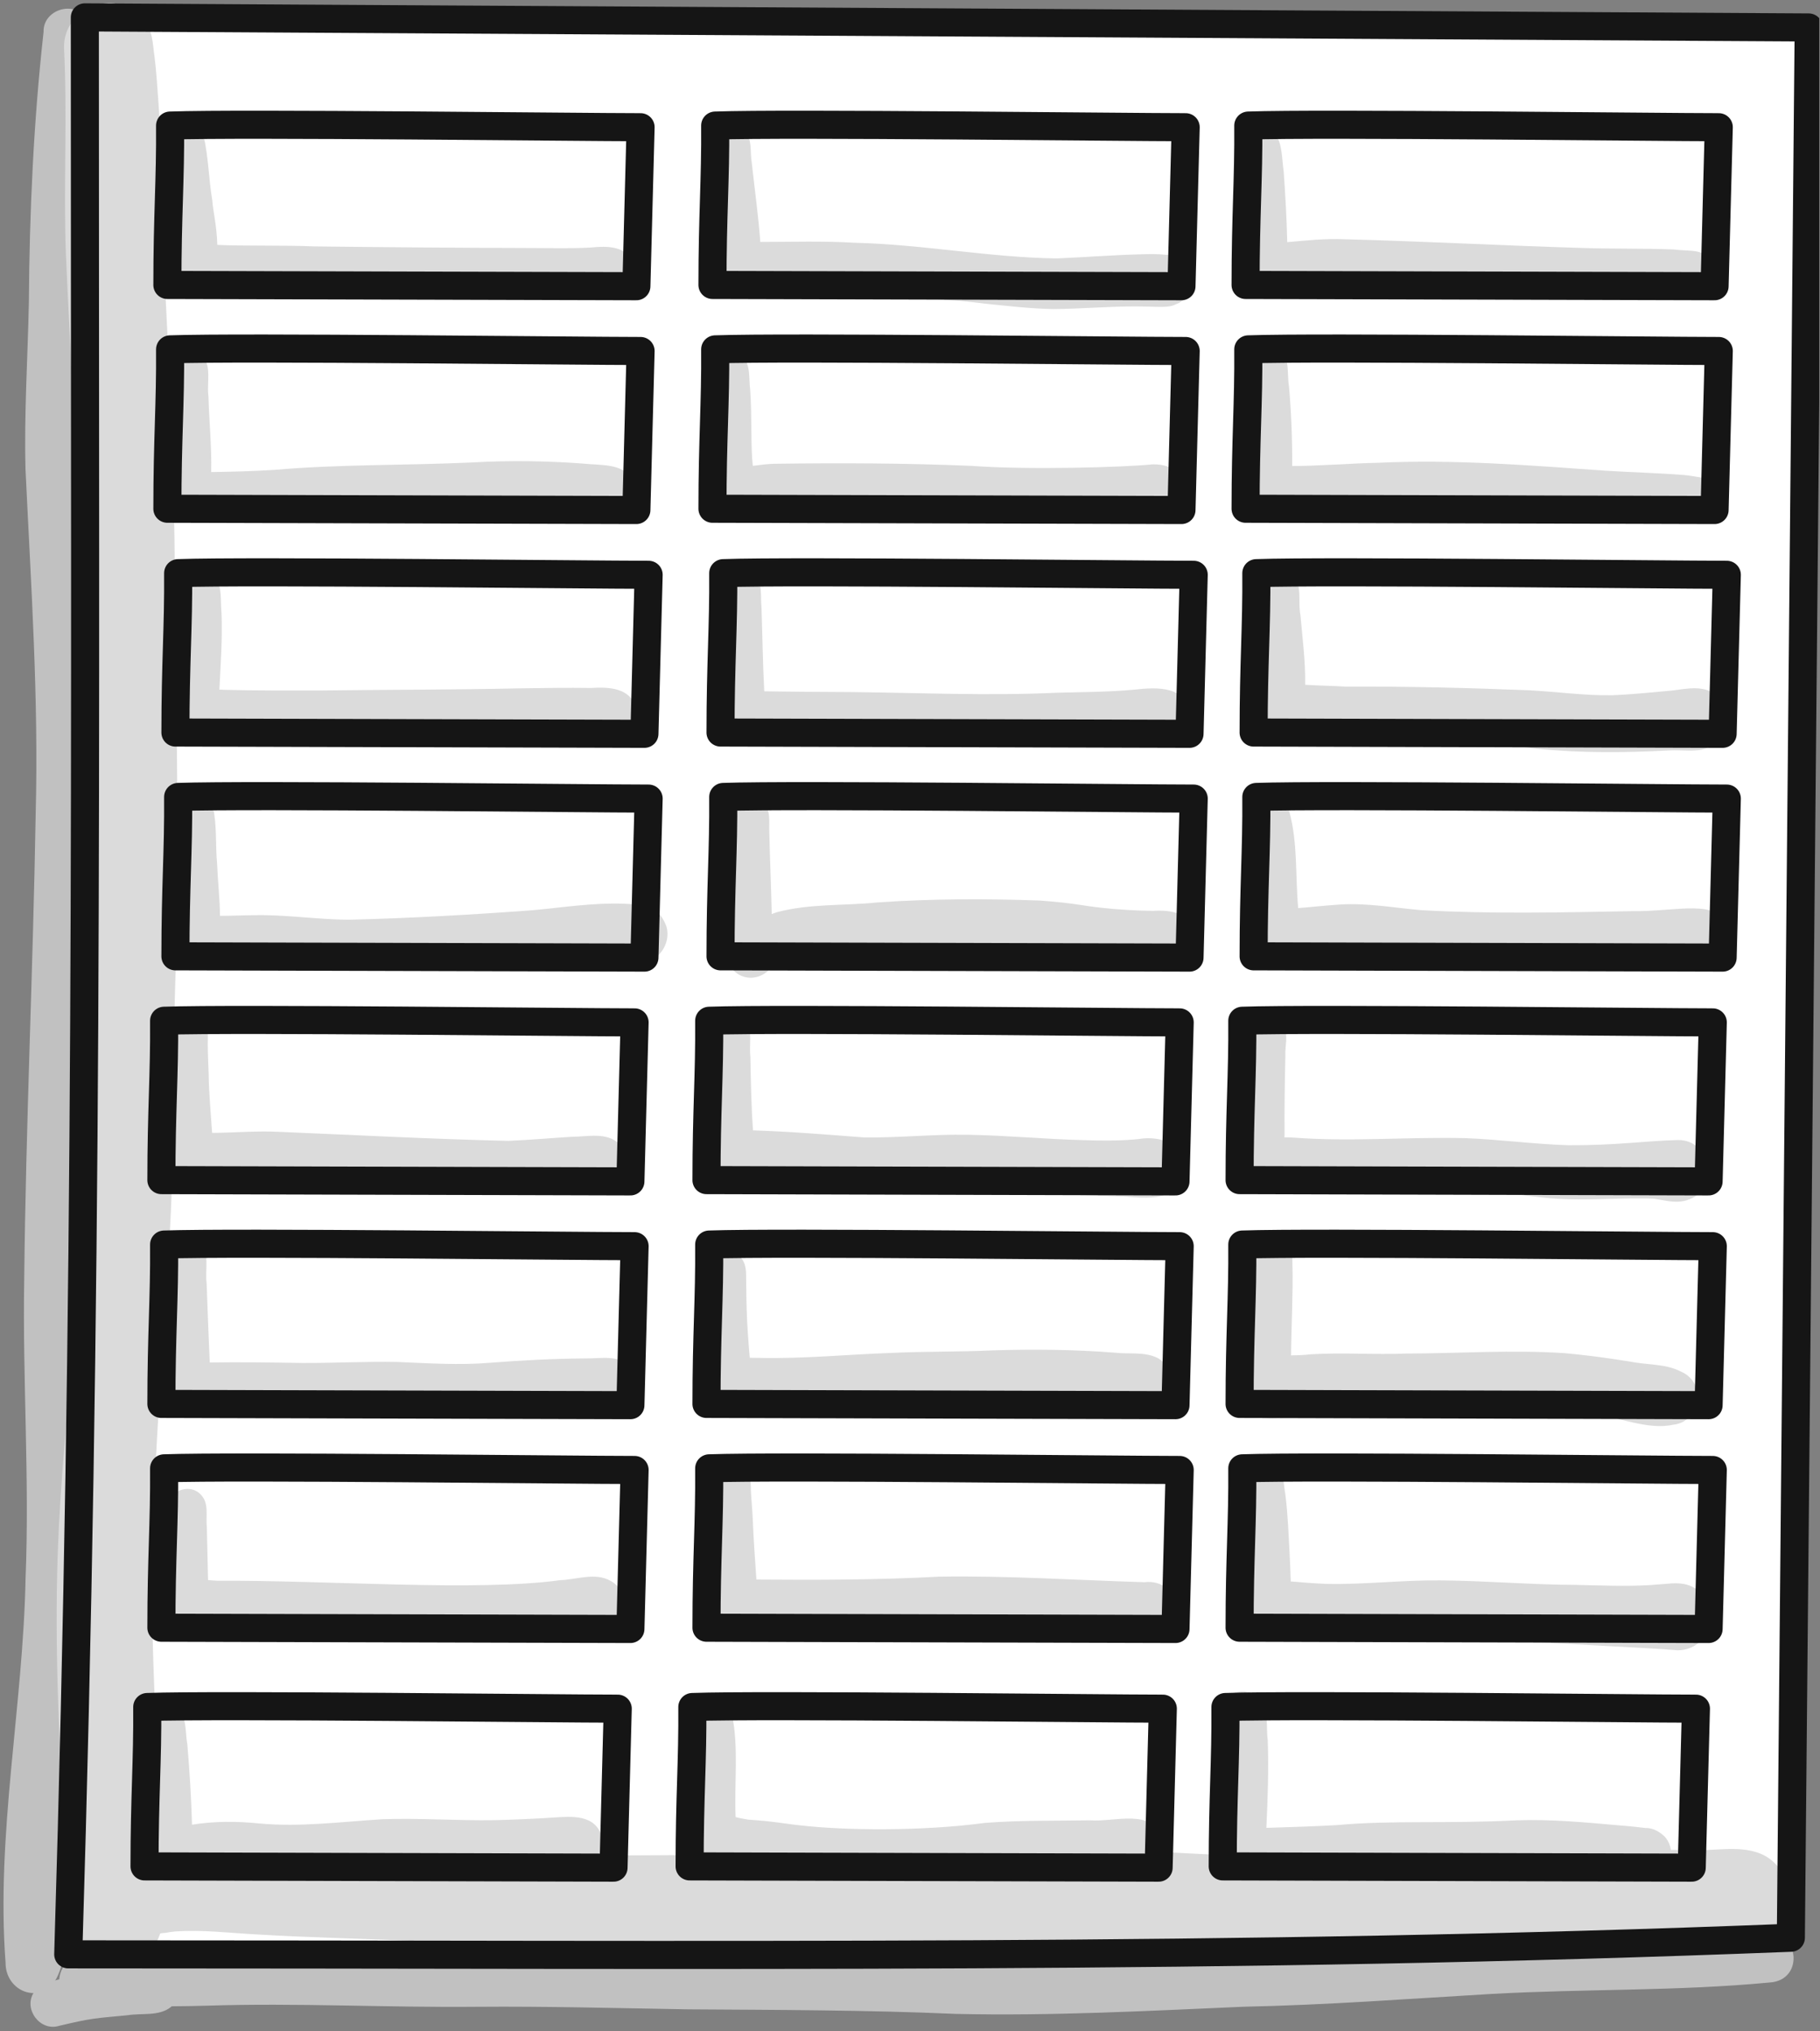<svg width="389" height="434" viewBox="0 0 389 434" fill="none" xmlns="http://www.w3.org/2000/svg">
<rect x="0" y="0" width="389" height="434" fill="#808080" stroke="none"/>
<g clip-path="url(#clip0_556_789)">
<path d="M18.133 3.712C18.133 169.097 18.958 273.709 14.585 417.589C158.669 417.589 263.089 418.736 382.769 414.044L386.585 5.866L18.133 3.712Z" fill="white"/>
<path d="M19.159 9.396C19.399 7.262 19.612 4.871 17.895 3.27C14.931 0.221 9.169 2.429 9.313 6.825C7.177 26.004 6.301 45.29 6.172 64.581C5.928 76.469 5.142 88.355 5.451 100.248C6.621 125.048 8.28 149.096 7.623 174.024C7.069 207.219 5.518 240.389 5.172 273.588C4.818 294.792 6.321 315.989 5.467 337.185C4.936 364.613 -0.869 391.902 1.189 419.366C1.144 425.534 8.64 428.564 12.061 422.748C13.834 419.217 14.151 415.221 14.697 411.366C15.582 404.108 15.84 396.792 16.156 389.493C16.296 385.955 16.42 382.415 16.512 378.875C16.459 377.291 16.909 375.525 16.132 374.064C15.667 372.714 14.676 371.805 13.495 371.319C14.637 358.52 15.801 345.599 15.993 334.458C16.672 314.493 15.282 294.528 15.606 274.554C15.93 242.703 17.307 210.881 17.986 179.039C18.598 154.443 17.656 129.869 16.03 105.332C15.363 90.434 16.458 75.542 16.683 60.647C16.855 43.541 17.514 26.429 19.159 9.396Z" fill="#C1C1C1"/>
<path d="M376.374 413.321C356.374 414.993 336.279 414.522 316.254 415.707C299.236 416.817 282.228 417.95 265.174 418.341C247.287 419.165 229.395 420.003 211.483 419.964C173.184 418.964 134.86 418.454 96.546 418.35C75.783 418.178 55.03 417.624 34.266 418.257C30.481 418.272 26.692 418.244 22.912 418.026C20.371 417.989 17.593 417.335 15.27 418.631C13.722 419.498 12.78 421.191 12.669 422.924C12.307 423.018 11.946 423.113 11.584 423.204C9.862 423.561 8.062 424.172 7.177 425.816C4.992 429.338 8.596 434.109 12.603 432.873C19.773 431.169 20.185 431.285 27.36 430.589C30.306 430.115 33.895 430.838 36.396 428.943C36.502 428.867 36.6 428.774 36.7 428.687C39.219 428.67 41.737 428.633 44.256 428.559C63.517 427.938 82.771 428.984 102.033 428.795C117.036 428.673 132.031 429.092 147.03 429.341C166.108 429.47 185.196 429.479 204.258 430.313C224.787 430.779 245.31 429.677 265.813 428.784C283.527 428.421 301.183 427.082 318.862 426.045C338.629 424.946 358.474 425.483 378.196 423.609C386.043 423.17 384.538 411.413 376.375 413.319L376.374 413.321Z" fill="#C1C1C1"/>
<path d="M37.339 134.832C37.617 108.434 36.385 82.076 34.986 55.724C34.437 44.307 34.68 32.865 33.835 21.464C33.597 18.332 33.415 15.192 33.024 12.075C32.608 9.42 32.713 6.431 30.711 4.395C25.506 -2.82 13.578 1.197 13.681 10.175C14.424 24.723 13.569 39.315 14.065 53.877C14.967 75.102 16.464 96.306 16.495 117.561C16.855 140.822 18.189 164.06 17.658 187.331C17.265 204.833 18.72 222.296 18.628 239.79C18.55 270.678 13.416 301.253 12.333 332.1C11.656 352.104 12.633 372.098 13.774 392.066C13.945 396.518 14.157 400.97 14.187 405.425C14.266 408.18 13.549 411.132 14.971 413.642C16.653 418.532 22.435 420.996 27.303 419.694C36.078 417.114 35.263 408.269 34.969 400.892C34.719 393.18 34.293 385.476 33.778 377.778C32.964 362.445 32.317 347.088 32.464 331.73C33.171 310.01 34.722 288.324 36.081 266.639C37.477 246.342 36.787 226.005 37.608 205.692C38.2 182.07 37.884 158.45 37.339 134.832Z" fill="#DBDBDB"/>
<path d="M377.292 396.561C372.335 393.872 366.039 395.753 360.594 395.27C345.852 395.258 331.109 395.349 316.37 395.703C300.896 396.032 285.426 396.95 269.946 396.603C252.617 396.308 235.338 394.631 218.007 394.394C198.251 394.572 178.523 395.868 158.772 396.276C135.384 396.548 111.99 396.341 88.607 397.044C77.537 397.145 66.467 397.221 55.398 397.512C46.742 397.457 38.022 397.842 29.672 400.305C21.263 402.843 24.572 415.379 33.248 413.277C33.747 413.202 34.247 413.127 34.746 413.052C35.271 413.021 35.793 412.956 36.311 412.833C36.659 412.791 37.005 412.743 37.355 412.709C43.281 412.277 49.191 413.049 55.106 413.345C65.444 413.973 75.801 414.188 86.15 414.621C112.53 415.503 138.929 414.78 165.317 415.172C185.559 415.172 205.811 414.573 226.047 415.319C247.482 416.336 268.911 418.203 290.387 417.387C310.154 416.684 329.927 416.15 349.707 416.117C354.771 416.091 359.835 416.105 364.899 416.085C369.87 415.863 375.632 416.901 379.398 412.905C384.17 408.323 383.054 399.83 377.292 396.561Z" fill="#DBDBDB"/>
<path d="M248.487 392.88C246.382 386.267 238.221 389.363 233.079 388.955C225.571 389.076 218.047 388.923 210.555 389.501C196.96 391.316 180.549 391.127 171.013 390.026C167.385 389.654 165.777 389.193 159.925 388.809C158.665 388.598 157.824 388.422 157.228 388.275C156.913 380.924 157.932 373.341 156.421 366.164C154.428 360.914 146.299 362.577 146.373 368.187C146.328 375.524 146.148 382.853 146.458 390.186C146.4 390.569 146.341 390.953 146.29 391.337C146.328 390.708 146.128 391.043 146.11 392.457C146.124 392.579 146.136 392.681 146.148 392.783C146.143 392.766 146.14 392.748 146.136 392.735C146.242 393.386 146.212 394.074 146.428 394.697C146.892 395.99 147.598 397.184 148.596 398.136C149.466 398.829 150.219 399.383 149.992 399.194C150.603 399.63 151.245 399.989 152.073 400.214C154.525 400.952 157.069 400.64 159.568 400.284C159.589 400.289 159.657 400.289 159.846 400.28C164.677 400.026 169.503 400.458 174.33 400.613C183.012 400.842 191.7 401.175 200.386 401.154C208.557 400.839 216.714 400.274 224.893 400.185C230.053 400.019 235.209 400.452 240.37 400.367C241.959 400.172 243.696 400.404 245.152 399.674C247.855 398.747 249.198 395.562 248.487 392.88Z" fill="#DBDBDB"/>
<path d="M355.587 392.226C354.473 391.238 353.144 390.543 351.62 390.582C351.753 390.596 352.527 390.72 353.004 390.774C350.696 390.45 348.377 390.203 346.052 390.03C338.81 389.387 331.55 388.701 324.27 388.949C309.179 389.735 297.791 388.88 285.767 389.973C282.128 390.191 274.818 390.452 270.668 390.563C270.96 384.338 271.184 378.104 270.962 371.877C270.548 368.888 271.331 365.241 269.072 362.886C266.055 359.652 260.124 362.088 260.277 366.528C260.894 373.19 261.38 379.877 261.413 386.57C261.765 390.387 260.226 395.054 263.064 398.157C264.504 399.624 266.757 399.812 268.722 399.663C278.298 399.125 292.178 400.428 296.975 400.704C309.336 401.643 321.714 399.965 334.077 400.601C338.808 400.845 343.521 401.339 348.245 401.687C350.081 401.636 352.085 402.195 353.781 401.321C357.426 400.079 358.353 394.82 355.587 392.226Z" fill="#DBDBDB"/>
<path d="M128.66 392.523C127.277 387.599 122.138 388.097 118.061 388.379C113.981 388.64 109.895 388.814 105.807 388.919C97.781 389.049 89.754 388.445 81.729 388.718C72.954 389.265 64.166 390.438 55.367 389.622C50.582 389.129 45.788 389.129 41.039 389.889C40.883 384.135 40.523 378.378 40.035 372.644C39.503 369.953 40.1 366.326 37.37 364.739C34.655 363.081 30.866 365.217 30.951 368.423C31.493 371.943 32.028 379.274 32.057 385.967C32.111 388.715 32.001 391.478 32.471 394.199L32.313 393.03C32.364 394.724 32.631 396.488 33.84 397.763C35.268 399.243 37.476 399.482 39.431 399.26C42.644 398.943 45.866 398.49 49.101 398.721C55.632 399.323 62.15 400.112 68.723 400.008C74.361 399.977 79.958 399.123 85.598 399.077C95.213 399.021 104.811 399.83 114.422 400.047C116.774 400.14 119.123 400.02 121.473 399.957C122.757 399.884 124.133 400.043 125.286 399.395C128.021 398.457 129.38 395.235 128.66 392.523Z" fill="#DBDBDB"/>
<path d="M130.476 337.776C127.184 335.921 123.257 337.523 119.714 337.643C101.747 340.103 70.173 337.629 46.465 337.764C45.798 337.739 45.133 337.668 44.466 337.623C44.368 333.864 44.28 330.104 44.209 326.343C43.952 324 44.752 321.17 42.894 319.34C40.456 316.722 35.655 318.695 35.779 322.286C35.983 330.158 35.309 338.123 35.517 342.744C36.733 346.905 41.492 347.067 45.09 347.523C50.102 348.156 55.164 348.096 60.2 348.396C74.641 349.229 89.115 349.458 103.574 349.892C108.59 350.007 113.598 350.321 118.619 350.204C122.273 349.976 126.174 350.87 129.675 349.674C134.708 347.924 135.099 340.287 130.476 337.776Z" fill="#DBDBDB"/>
<path d="M244.622 338.075C229.992 337.637 215.375 336.651 200.727 336.888C187.713 337.59 174.693 337.61 161.669 337.508C161.397 333.32 161.061 329.136 160.908 324.941C160.821 322.767 160.599 320.604 160.485 318.432C160.503 316.799 160.388 315.035 159.108 313.854C156.438 310.991 151.187 313.148 151.322 317.079C151.272 324.531 151.842 331.98 151.433 339.432C151.427 339.714 151.419 339.995 151.412 340.277C151.019 341.366 151.07 342.369 150.974 342.893C151.208 348.693 156.615 349.635 161.385 349.344C165.369 349.223 169.356 349.238 173.342 349.239C187.547 349.142 201.743 348.257 215.951 348.549C223.772 348.798 231.572 349.394 239.375 349.962C242.243 349.883 245.36 351.167 248.069 349.955C254.805 347.123 251.858 337.214 244.623 338.075H244.622Z" fill="#DBDBDB"/>
<path d="M362.145 339.29C360.684 338.393 359.005 338.24 357.327 338.325C356.439 338.396 357.172 338.349 352.747 338.685C347.469 339 342.183 338.759 336.9 338.648C327.208 338.615 317.542 337.758 307.854 337.686C299.719 337.599 291.616 338.607 283.483 338.433C280.941 338.336 278.406 338.13 275.871 337.907C275.827 336.042 275.758 334.179 275.652 332.318C275.418 327.971 275.268 323.609 274.725 319.287C274.29 317.123 274.489 314.553 273.024 312.774C269.791 308.274 262.479 311.94 264.01 317.265C264.675 320.718 265.108 326.228 265.233 333.048C265.231 336.116 265.191 339.186 264.987 342.246C264.987 342.252 264.993 342.222 265 342.177C264.936 343.391 265.173 344.591 265.762 345.693C266.877 347.565 268.87 348.564 270.945 349.016C272.353 349.376 270.796 348.857 270.25 348.59C273.553 349.97 272.19 349.074 277.488 349.947C291.853 351.815 306.342 349.142 320.752 350.282C333.247 351.324 352.228 352.044 358.536 352.619C365.719 352.661 368.371 342.939 362.146 339.29H362.145Z" fill="#DBDBDB"/>
<path d="M359.957 293.406C359.862 293.351 359.763 293.312 359.667 293.262C359.654 293.256 359.642 293.247 359.628 293.24C359.526 293.181 359.42 293.142 359.318 293.088C359.289 293.076 359.262 293.06 359.234 293.048C356.315 291.548 352.913 291.627 349.725 291.161C347.67 290.834 341.871 289.821 334.554 289.143C323.244 288.371 311.9 289.19 300.578 289.218C293.762 289.491 286.944 288.968 280.134 289.377C278.766 289.556 277.355 289.581 275.943 289.611C275.975 286.416 276.09 283.22 276.167 280.023C276.248 276.651 276.339 273.278 276.23 269.904C276.263 267.944 276.08 265.833 274.556 264.419C271.31 260.937 264.924 263.561 265.089 268.34C265.371 277.277 264.905 288.783 264.197 294.464C263.912 295.332 263.759 296.234 263.996 297.144C265.337 303.839 271.556 303.192 275.12 302.873C280.161 302.499 285.206 302.106 290.262 302.07C299.552 302.091 308.843 302.234 318.134 302.133C326.132 301.98 334.161 301.505 342.132 302.424C341.585 302.351 341.036 302.277 340.488 302.204C346.031 302.714 352.103 305.633 357.636 304.421C363.074 303.861 364.925 296.319 359.958 293.408L359.957 293.406Z" fill="#DBDBDB"/>
<path d="M247.493 290.196C244.677 288.764 241.302 289.389 238.244 289.029C229.575 288.35 220.895 288.272 212.207 288.536C205.046 288.885 197.873 288.731 190.713 289.074C181.22 289.398 171.732 290.364 162.228 290.144C161.568 290.144 160.908 290.133 160.247 290.123C160.008 287.318 159.672 283.094 159.59 279.726C159.5 277.461 159.534 275.193 159.47 272.927C159.501 271.335 159.354 269.624 158.117 268.476C155.486 265.653 150.309 267.78 150.443 271.655C149.924 278.208 150.242 289.808 150.266 293.42C150.266 293.43 150.263 293.445 150.266 293.444C150.266 293.453 150.266 293.463 150.266 293.471C149.448 296.193 150.753 299.271 153.255 300.734C156.018 302.133 159.267 301.926 162.285 302.252C168.609 302.454 174.938 302 181.242 301.548C191.84 300.299 202.473 300.68 213.113 300.443C218.103 300.308 223.097 300.051 228.089 300.174C233.369 300.465 238.631 301.11 243.917 301.271C250.158 301.784 252.936 293.45 247.494 290.198L247.493 290.196Z" fill="#DBDBDB"/>
<path d="M134.46 291.869C132.023 289.454 128.435 290.292 125.339 290.255C118.469 290.304 111.621 290.649 104.771 291.185C98.165 291.741 91.546 291.284 84.939 291.015C78.151 290.88 71.365 291.269 64.578 291.227C57.864 291.125 51.449 291.027 44.832 291.128C44.571 285.495 44.365 279.86 44.166 274.224C43.767 271.227 44.94 267.536 42.687 265.128C40.029 262.277 34.792 264.425 34.929 268.341C34.733 275.138 34.7 281.939 34.608 288.737C34.406 295.157 33.919 302.205 42.535 301.806C50.147 300.764 57.456 301.739 65.028 302.439C75.408 302.565 85.781 302.01 96.143 302.939C103.94 303.284 111.677 301.623 119.484 301.974C126.149 301.916 133.703 303.054 135.629 298.052C136.632 296.063 136.017 293.412 134.46 291.869Z" fill="#DBDBDB"/>
<path d="M132.345 244.412C129.672 241.854 125.675 242.877 122.327 242.898C117.761 243.167 113.204 243.582 108.635 243.773C92.34 243.395 76.038 242.529 59.746 241.848C54.944 241.595 50.136 242.04 45.334 242.066C45.065 237.924 44.664 233.784 44.601 229.629C44.539 227.4 44.4 225.174 44.404 222.944C44.404 221.844 44.598 220.664 44.029 219.671C42.236 214.946 34.92 216.443 34.986 221.492C34.867 229.368 34.913 237.254 34.437 245.115C34.571 256.337 47.849 252.236 55.136 252.518C60.258 252.387 65.335 253.275 70.437 253.622C76.019 253.989 81.62 253.86 87.21 253.922C99.21 254.15 111.183 254.883 123.183 254.103C125.607 253.934 128.255 254.493 130.532 253.533C134.187 252.287 135.117 247.011 132.342 244.412H132.345Z" fill="#DBDBDB"/>
<path d="M252.828 247.874C251.743 243.675 247.078 242.759 243.301 243.39C243.007 243.419 242.634 243.453 242.212 243.491C238.723 243.771 235.215 243.738 231.717 243.618C223.449 243.419 215.208 242.607 206.938 242.474C199.53 242.327 192.145 243.129 184.743 243.045C176.815 242.438 168.895 241.784 160.951 241.527C160.561 236.339 160.488 231.131 160.384 225.927C160.107 223.464 160.729 220.773 159.847 218.439C158.007 213.585 150.483 215.12 150.553 220.31C150.48 226.691 150.561 233.075 150.198 239.45C150.022 243.734 148.515 249.45 153.061 251.99C155.155 253.151 157.644 252.975 159.963 252.927C163.473 252.813 166.987 252.69 170.497 252.858C181.335 253.53 192.133 254.714 203.004 253.994C215.428 254.022 227.808 255.452 240.237 255.636C243.787 255.827 254.085 257.7 252.828 247.874Z" fill="#DBDBDB"/>
<path d="M358.629 243.593C351.493 243.774 345.498 244.757 335.178 244.703C327.808 244.472 320.485 243.461 313.113 243.189C300.838 242.895 288.555 244.019 276.279 243.062C275.698 243.029 275.118 243.021 274.537 243.021C274.531 242.721 274.533 242.457 274.548 242.27C274.513 236.691 274.606 231.113 274.731 225.536C274.626 223.491 275.371 221.249 274.482 219.333C272.592 214.347 264.864 215.925 264.936 221.255C264.292 228.885 264.175 236.547 263.733 244.19C263.328 248.363 263.439 248.262 263.728 249.491C264.267 251.163 265.326 252.563 266.805 253.517C268.819 254.642 271.18 254.586 273.42 254.568C276.565 254.54 279.708 254.673 282.852 254.712C291.787 255.042 300.708 254.559 309.636 254.295C315.967 254.259 322.264 255.027 328.546 255.726C336.303 256.8 344.11 255.968 351.894 256.068C352.441 256.086 352.989 256.112 353.536 256.139C354.193 256.247 354.85 256.35 355.506 256.467C357.366 256.814 359.403 257.016 361.167 256.215C367.726 253.701 365.677 243.497 358.626 243.593H358.629Z" fill="#DBDBDB"/>
<path d="M369.59 198.33C367.307 191.744 358.673 194.847 348.746 194.691C333.747 194.964 318.692 195.317 303.707 194.475C297.959 193.973 292.224 192.908 286.436 193.271C282.786 193.508 279.845 193.872 277.469 194.034C276.837 187.158 277.415 180.096 275.57 173.417C273.821 167.598 265.191 169.949 266.646 175.877C267.257 177.357 266.453 187.406 266.61 193.061C266.352 197.295 265.787 202.514 270.014 205.028C271.163 205.92 273.14 205.925 274.602 206.129C279.278 205.971 283.889 204.983 288.569 204.846C294.249 204.615 299.891 205.541 305.555 205.788C312.189 206.042 318.828 205.679 325.464 205.757C337.245 205.952 349.01 205.985 360.776 205.268C364.95 205.202 370.478 205.091 369.587 198.332L369.59 198.33Z" fill="#DBDBDB"/>
<path d="M255.381 199.074C254.254 194.942 250.113 194.4 246.439 194.625C242.769 194.594 239.1 194.364 235.45 193.97C231.274 193.529 229.944 192.999 222.252 192.422C210.72 192.005 199.155 192.027 187.639 192.818C180.43 193.569 173.038 193.034 165.987 194.931C165.646 195.051 165.294 195.179 164.943 195.306C164.827 189.461 164.556 183.62 164.427 177.774C164.322 175.62 164.845 173.103 163.084 171.468C160.453 168.647 155.275 170.772 155.41 174.647C155.569 183.855 155.629 193.053 155.154 202.254C154.434 206.93 159.078 210.63 163.302 208.092C163.386 208.031 163.45 207.983 163.521 207.93C163.887 207.698 164.229 207.428 164.556 207.125C164.877 206.933 165.205 206.753 165.541 206.588C166.875 206.091 168.252 205.739 169.647 205.46C171.736 204.879 187.608 205.62 195.072 205.083C199.81 204.972 204.549 205.304 209.287 205.259C215.044 205.166 220.804 204.716 226.56 205.025C227.719 205.088 241.738 207.413 248.53 206.727C250.417 206.859 256.615 205.746 255.381 199.076V199.074Z" fill="#DBDBDB"/>
<path d="M142.443 197.957C140.519 192.842 136.865 193.341 133.311 193.101C126.825 192.864 120.39 193.886 113.949 194.483C100.874 195.449 87.765 196.197 74.657 196.517C67.752 196.496 60.894 195.368 53.981 195.558C51.663 195.573 49.34 195.692 47.019 195.692C46.986 191.991 46.544 188.298 46.404 184.598C46.019 180.564 46.407 176.318 45.501 172.392C44.034 168.398 37.734 169.68 37.839 173.934C38.004 180.564 38.442 187.206 38.133 193.836C37.764 198.03 36.738 203.043 41.952 204.528C47.745 205.407 53.649 204.585 59.481 204.969C71.969 206.025 84.495 206.109 97.02 206.168C102.842 206.054 108.665 206.249 114.485 206.117C119.616 205.974 124.724 205.263 129.863 205.347C134.769 205.451 131.33 205.509 136.43 205.847C140.451 205.943 143.549 201.803 142.442 197.955L142.443 197.957Z" fill="#DBDBDB"/>
<path d="M135.958 151.347C134.778 146.922 130.096 146.763 126.307 147.002C121.276 146.931 116.247 147.008 111.216 147.081C97.05 147.39 82.881 147.359 68.712 147.537C61.706 147.527 54.694 147.594 47.69 147.39C47.389 147.33 47.252 147.384 46.889 147.362C47.158 141.929 47.56 136.49 47.35 131.045C47.079 128.384 47.539 125.189 45.933 122.927C43.019 118.871 36.429 122.175 37.809 126.974C38.014 127.593 38.389 138.071 37.821 142.944C37.506 146.702 36.564 151.179 39.556 154.13C40.949 155.514 42.999 155.936 44.886 156.152C47.657 156.531 50.457 156.603 53.247 156.723C66.195 157.418 79.165 156.96 92.117 157.458C101.791 157.779 111.475 157.773 121.14 158.406C123.346 158.505 125.556 158.568 127.761 158.709C129.358 158.783 131.104 159.011 132.567 158.255C135.316 157.311 136.681 154.074 135.958 151.347Z" fill="#DBDBDB"/>
<path d="M242.329 147.372C236.832 147.875 231.312 147.867 225.798 148.025C211.11 148.703 196.413 148.029 181.72 147.875C176.685 147.863 167.04 147.786 163.345 147.707C163.029 141.711 162.961 135.704 162.756 129.702C162.51 127.314 163.06 124.436 161.211 122.585C158.601 119.784 153.459 121.893 153.592 125.741C153.994 132.831 153.765 139.944 153.993 147.042C153.445 153.858 155.959 157.452 163.128 156.932C172.441 157.127 181.749 156.834 191.056 156.536C199.593 156.429 208.086 157.44 216.612 157.677C222.688 157.884 228.769 157.511 234.829 158.145C238.581 158.48 242.344 158.631 246.097 158.943C250.081 159.66 254.238 157.637 254.277 153.108C253.921 146.432 247.327 146.808 242.326 147.372H242.329Z" fill="#DBDBDB"/>
<path d="M367.273 148.973C364.566 146.18 360.661 147.159 357.232 147.564C353.011 147.948 348.789 148.392 344.552 148.553C338.67 148.652 332.833 147.81 326.971 147.504C313.861 146.973 300.739 146.652 287.62 146.711C284.739 146.532 281.844 146.508 278.963 146.319C279.045 141.32 278.37 136.326 277.941 131.348C277.473 128.943 278.086 126.305 277.201 124.022C275.316 119.051 267.616 120.626 267.687 125.937C267.498 132.026 268.21 138.107 268.03 144.198C268.533 149.835 266.791 153.531 273.219 156.164C280 157.799 287.058 156.609 293.956 156.974C304.827 157.512 323.383 159.279 328.518 159.98C337.923 160.935 347.373 160.841 356.803 160.344C359.562 160.173 362.517 160.814 365.131 159.771C369.444 158.31 370.534 152.027 367.275 148.974L367.273 148.973Z" fill="#DBDBDB"/>
<path d="M367.101 105.366C366.674 103.754 365.307 102.482 363.71 102.06C363.717 102.06 363.729 102.063 363.737 102.063C363.725 102.062 363.713 102.059 363.701 102.057C363.447 101.991 363.191 101.948 362.928 101.927C361.904 101.751 360.875 101.58 359.844 101.492C354.341 101.063 348.821 100.932 343.313 100.584C327.074 99.45 310.842 98.114 294.551 98.886C289.383 98.972 280.829 99.621 276.182 99.567C276.224 93.875 275.996 88.185 275.501 82.512C275.04 79.898 275.739 76.727 273.71 74.684C270.906 71.676 265.389 73.943 265.532 78.071C265.872 83.769 266.184 89.48 265.95 95.189C265.962 98.444 265.221 101.72 265.713 104.952C267.629 111.62 276.209 110.177 281.592 109.977C288.42 109.383 295.262 109.02 302.114 108.89C315.668 108.162 329.181 109.307 342.666 110.561C348.483 110.99 354.299 111.513 360.135 111.552C361.373 111.534 365.073 110.982 362.546 111.347C363.794 111.356 365.007 110.838 365.886 109.962C367.112 108.774 367.496 107.001 367.101 105.366Z" fill="#DBDBDB"/>
<path d="M246.295 99.224C240.124 99.857 219.742 100.436 207.69 99.546C193.567 98.951 179.397 98.906 165.264 99.102C163.809 99.153 162.361 99.374 160.914 99.536C160.42 95.606 160.752 88.874 160.336 83.225C160.003 80.883 160.518 78.051 158.736 76.223C156.241 73.545 151.324 75.561 151.453 79.239C152.031 85.541 151.843 91.89 151.899 98.211C151.762 99.032 152.107 102.266 152.188 102.993C152.173 102.863 152.149 102.657 152.109 102.323C152.148 104.759 152.724 107.31 154.989 108.608C158.608 110.573 162.762 108.8 166.629 108.869C173.871 108.963 181.107 109.391 188.353 109.406C201.082 109.248 213.775 110.273 226.5 110.159C238.59 110.462 241.341 111.399 246.271 111.857C256.083 112.343 256.167 98.847 246.294 99.224H246.295Z" fill="#DBDBDB"/>
<path d="M135.396 103.502C134.325 99.321 129.681 99.431 126.192 99.179C117.71 98.477 109.203 98.331 100.704 98.825C86.706 99.465 72.684 99.183 58.713 100.394C54.194 100.679 49.667 100.8 45.138 100.866C45.275 95.519 44.702 90.153 44.558 84.809C44.21 82.364 44.934 79.704 44.108 77.378C42.515 73.053 35.708 74.447 35.817 79.047C35.346 85.926 36.042 92.84 35.337 99.71C35.423 101.214 32.844 108.702 39.456 110.369C51.294 111.375 63.192 110.172 75.038 109.631C88.242 109.542 101.448 109.608 114.653 109.487C119.495 109.584 124.31 110.235 129.153 110.289C132.978 110.925 136.497 107.318 135.396 103.502Z" fill="#DBDBDB"/>
<path d="M135.517 56.876C134.178 52.388 129.951 52.548 126.102 52.901C122.082 53.117 118.057 53.009 114.034 52.998C98.413 52.952 82.791 52.842 67.171 52.652C61.328 52.374 51.37 52.589 46.446 52.323C46.322 48.096 45.544 45.213 45.36 42.732C44.596 38.21 44.568 33.474 43.509 29.048C41.844 24.527 34.727 25.983 34.842 30.792C35.197 36.834 35.897 42.861 36.041 48.912C36.166 53.103 34.846 58.788 39.255 61.223C44.144 63.381 49.761 62.307 54.965 62.606C66.266 62.987 77.57 63.137 88.874 63.341C99.894 63.842 110.926 63.861 121.956 63.804C124.24 63.885 126.525 63.915 128.811 63.963C129.978 63.999 131.215 64.121 132.259 63.515C134.899 62.609 136.213 59.496 135.517 56.876Z" fill="#DBDBDB"/>
<path d="M250.602 54.636C250.588 54.633 250.564 54.632 250.549 54.629C250.566 54.632 250.585 54.633 250.602 54.636Z" fill="#DBDBDB"/>
<path d="M253.092 56.058C252.343 55.395 251.488 54.887 250.549 54.629C250.434 54.608 250.317 54.599 250.201 54.581C250.335 54.597 250.452 54.614 250.549 54.629C250.122 54.512 249.682 54.434 249.219 54.443C247.435 54.246 245.637 54.278 243.84 54.339C237.832 54.494 231.84 54.969 225.837 55.221C211.381 55.01 197.073 52.206 182.604 51.872C175.908 51.467 169.204 51.693 162.505 51.698C162.087 46.07 161.302 40.467 160.689 34.859C160.258 32.408 160.89 29.468 158.937 27.575C156.115 24.546 150.558 26.828 150.702 30.986C151.108 37.964 152.409 44.888 152.224 51.896C152.212 52.817 152.176 53.739 152.119 54.659C152.077 54.788 152.022 55.004 151.948 55.355C150.742 62.013 157.099 63.479 162.379 62.855C168.493 62.513 174.591 63.267 180.703 63.336C190.663 63.588 200.662 63.585 210.556 64.883C215.373 65.376 220.194 65.943 225.037 66.035C230.919 66.009 236.787 65.46 242.668 65.475C247.518 65.484 249.666 65.88 251.31 65.019C254.901 63.795 255.814 58.611 253.089 56.057L253.092 56.058Z" fill="#DBDBDB"/>
<path d="M366.706 57.446C364.84 52.793 361.873 53.843 357.754 53.304C351.235 53.048 344.707 53.201 338.187 52.983C321.256 52.484 304.341 51.56 287.407 51.122C283.294 50.943 279.213 51.377 275.128 51.746C275.023 46.703 274.72 41.666 274.368 36.635C273.976 33.942 274.108 30.824 272.571 28.5C270.046 24.912 264.135 27.873 265.395 32.076C266.22 35.826 266.107 44.948 266.031 52.058C266.11 53.18 265.686 56.639 266.059 53.933C265.947 54.386 265.882 54.846 265.866 55.317C266.013 56.108 266.04 56.484 266.011 56.396C266.04 56.604 266.065 56.811 266.095 57.02C267.148 63.933 275.119 61.599 280.003 61.413C287.065 60.843 294.159 61.083 301.228 61.386C317.122 62.033 333.022 62.573 348.925 62.931C352.374 63.08 355.815 63.342 359.241 63.773C359.157 63.761 359.103 63.753 359.029 63.744C359.169 63.762 359.319 63.78 359.481 63.8C363.742 64.667 367.719 62.159 366.708 57.447L366.706 57.446Z" fill="#DBDBDB"/>
<path d="M266.012 56.396C265.967 56.058 265.92 55.721 265.875 55.383C265.938 56.015 265.991 56.33 266.012 56.396Z" fill="#DBDBDB"/>
<path d="M18.133 3.713C18.133 169.098 18.958 273.71 14.586 417.59C158.67 417.59 263.089 418.737 382.77 414.045L386.586 5.867L18.133 3.713Z" stroke="#151515" stroke-width="6" stroke-linecap="round" stroke-linejoin="round"/>
<path d="M37.494 156.521C70.909 156.612 104.323 156.702 137.739 156.794C138.037 144.753 138.336 134.859 138.636 122.819C125.943 122.819 53.214 121.928 38.076 122.469C38.163 134.01 37.495 141.621 37.495 156.522L37.494 156.521Z" stroke="#151515" stroke-width="6" stroke-linecap="round" stroke-linejoin="round"/>
<path d="M153.999 156.521C187.415 156.612 220.829 156.702 254.244 156.794C254.543 144.753 254.841 134.859 255.141 122.819C242.448 122.819 169.719 121.928 154.581 122.469C154.668 134.01 154.001 141.621 154.001 156.522L153.999 156.521Z" stroke="#151515" stroke-width="6" stroke-linecap="round" stroke-linejoin="round"/>
<path d="M267.942 156.521C301.358 156.612 334.772 156.702 368.187 156.794C368.486 144.753 368.784 134.859 369.084 122.819C356.391 122.819 283.662 121.928 268.524 122.469C268.611 134.01 267.944 141.621 267.944 156.522L267.942 156.521Z" stroke="#151515" stroke-width="6" stroke-linecap="round" stroke-linejoin="round"/>
<path d="M37.494 204.339C70.909 204.431 104.323 204.521 137.739 204.612C138.037 192.572 138.336 182.678 138.636 170.637C125.943 170.637 53.214 169.746 38.076 170.288C38.163 181.829 37.495 189.44 37.495 204.341L37.494 204.339Z" stroke="#151515" stroke-width="6" stroke-linecap="round" stroke-linejoin="round"/>
<path d="M153.999 204.339C187.415 204.431 220.829 204.521 254.244 204.612C254.543 192.572 254.841 182.678 255.141 170.637C242.448 170.637 169.719 169.746 154.581 170.288C154.668 181.829 154.001 189.44 154.001 204.341L153.999 204.339Z" stroke="#151515" stroke-width="6" stroke-linecap="round" stroke-linejoin="round"/>
<path d="M267.942 204.339C301.358 204.431 334.772 204.521 368.187 204.612C368.486 192.572 368.784 182.678 369.084 170.637C356.391 170.637 283.662 169.746 268.524 170.288C268.611 181.829 267.944 189.44 267.944 204.341L267.942 204.339Z" stroke="#151515" stroke-width="6" stroke-linecap="round" stroke-linejoin="round"/>
<path d="M35.773 60.884C69.189 60.975 102.603 61.065 136.018 61.157C136.317 49.116 136.615 39.222 136.915 27.182C124.222 27.182 51.493 26.291 36.355 26.832C36.442 38.373 35.775 45.984 35.775 60.885L35.773 60.884Z" stroke="#151515" stroke-width="6" stroke-linecap="round" stroke-linejoin="round"/>
<path d="M152.279 60.884C185.694 60.975 219.108 61.065 252.524 61.157C252.822 49.116 253.121 39.222 253.421 27.182C240.728 27.182 167.999 26.291 152.861 26.832C152.948 38.373 152.28 45.984 152.28 60.885L152.279 60.884Z" stroke="#151515" stroke-width="6" stroke-linecap="round" stroke-linejoin="round"/>
<path d="M266.223 60.884C299.638 60.975 333.052 61.065 366.468 61.157C366.766 49.116 367.065 39.222 367.365 27.182C354.672 27.182 281.943 26.291 266.805 26.832C266.892 38.373 266.224 45.984 266.224 60.885L266.223 60.884Z" stroke="#151515" stroke-width="6" stroke-linecap="round" stroke-linejoin="round"/>
<path d="M35.773 108.702C69.189 108.794 102.603 108.884 136.018 108.975C136.317 96.935 136.615 87.041 136.915 75C124.222 75 51.493 74.109 36.355 74.651C36.442 86.192 35.775 93.803 35.775 108.704L35.773 108.702Z" stroke="#151515" stroke-width="6" stroke-linecap="round" stroke-linejoin="round"/>
<path d="M152.279 108.702C185.694 108.794 219.108 108.884 252.524 108.975C252.822 96.935 253.121 87.041 253.421 75C240.728 75 167.999 74.109 152.861 74.651C152.948 86.192 152.28 93.803 152.28 108.704L152.279 108.702Z" stroke="#151515" stroke-width="6" stroke-linecap="round" stroke-linejoin="round"/>
<path d="M266.223 108.702C299.638 108.794 333.052 108.884 366.468 108.975C366.766 96.935 367.065 87.041 367.365 75C354.672 75 281.943 74.109 266.805 74.651C266.892 86.192 266.224 93.803 266.224 108.704L266.223 108.702Z" stroke="#151515" stroke-width="6" stroke-linecap="round" stroke-linejoin="round"/>
<path d="M34.494 252.158C67.909 252.249 101.323 252.339 134.739 252.431C135.037 240.39 135.336 230.496 135.636 218.456C122.943 218.456 50.214 217.565 35.076 218.106C35.163 229.647 34.495 237.258 34.495 252.159L34.494 252.158Z" stroke="#151515" stroke-width="6" stroke-linecap="round" stroke-linejoin="round"/>
<path d="M150.999 252.158C184.415 252.249 217.829 252.339 251.244 252.431C251.543 240.39 251.841 230.496 252.141 218.456C239.448 218.456 166.719 217.565 151.581 218.106C151.668 229.647 151.001 237.258 151.001 252.159L150.999 252.158Z" stroke="#151515" stroke-width="6" stroke-linecap="round" stroke-linejoin="round"/>
<path d="M264.942 252.158C298.358 252.249 331.772 252.339 365.187 252.431C365.486 240.39 365.784 230.496 366.084 218.456C353.391 218.456 280.662 217.565 265.524 218.106C265.611 229.647 264.944 237.258 264.944 252.159L264.942 252.158Z" stroke="#151515" stroke-width="6" stroke-linecap="round" stroke-linejoin="round"/>
<path d="M34.494 299.976C67.909 300.068 101.323 300.158 134.739 300.249C135.037 288.209 135.336 278.315 135.636 266.274C122.943 266.274 50.214 265.383 35.076 265.925C35.163 277.466 34.495 285.077 34.495 299.978L34.494 299.976Z" stroke="#151515" stroke-width="6" stroke-linecap="round" stroke-linejoin="round"/>
<path d="M150.999 299.976C184.415 300.068 217.829 300.158 251.244 300.249C251.543 288.209 251.841 278.315 252.141 266.274C239.448 266.274 166.719 265.383 151.581 265.925C151.668 277.466 151.001 285.077 151.001 299.978L150.999 299.976Z" stroke="#151515" stroke-width="6" stroke-linecap="round" stroke-linejoin="round"/>
<path d="M264.942 299.976C298.358 300.068 331.772 300.158 365.187 300.249C365.486 288.209 365.784 278.315 366.084 266.274C353.391 266.274 280.662 265.383 265.524 265.925C265.611 277.466 264.944 285.077 264.944 299.978L264.942 299.976Z" stroke="#151515" stroke-width="6" stroke-linecap="round" stroke-linejoin="round"/>
<path d="M34.494 347.795C67.909 347.886 101.323 347.976 134.739 348.068C135.037 336.027 135.336 326.133 135.636 314.093C122.943 314.093 50.214 313.202 35.076 313.743C35.163 325.284 34.495 332.895 34.495 347.796L34.494 347.795Z" stroke="#151515" stroke-width="6" stroke-linecap="round" stroke-linejoin="round"/>
<path d="M150.999 347.795C184.415 347.886 217.829 347.976 251.244 348.068C251.543 336.027 251.841 326.133 252.141 314.093C239.448 314.093 166.719 313.202 151.581 313.743C151.668 325.284 151.001 332.895 151.001 347.796L150.999 347.795Z" stroke="#151515" stroke-width="6" stroke-linecap="round" stroke-linejoin="round"/>
<path d="M264.942 347.795C298.358 347.886 331.772 347.976 365.187 348.068C365.486 336.027 365.784 326.133 366.084 314.093C353.391 314.093 280.662 313.202 265.524 313.743C265.611 325.284 264.944 332.895 264.944 347.796L264.942 347.795Z" stroke="#151515" stroke-width="6" stroke-linecap="round" stroke-linejoin="round"/>
<path d="M30.89 398.795C64.305 398.886 97.719 398.976 131.135 399.068C131.433 387.027 131.732 377.133 132.032 365.093C119.339 365.093 46.61 364.202 31.472 364.743C31.559 376.284 30.891 383.895 30.891 398.796L30.89 398.795Z" stroke="#151515" stroke-width="6" stroke-linecap="round" stroke-linejoin="round"/>
<path d="M147.395 398.795C180.81 398.886 214.224 398.976 247.64 399.068C247.938 387.027 248.237 377.133 248.537 365.093C235.844 365.093 163.115 364.202 147.977 364.743C148.064 376.284 147.396 383.895 147.396 398.796L147.395 398.795Z" stroke="#151515" stroke-width="6" stroke-linecap="round" stroke-linejoin="round"/>
<path d="M261.339 398.795C294.754 398.886 328.168 398.976 361.584 399.068C361.882 387.027 362.181 377.133 362.481 365.093C349.788 365.093 277.059 364.202 261.921 364.743C262.008 376.284 261.34 383.895 261.34 398.796L261.339 398.795Z" stroke="#151515" stroke-width="6" stroke-linecap="round" stroke-linejoin="round"/>
</g>
<defs>
<clipPath id="clip0_556_789">
<rect width="388.086" height="432.396" fill="white" transform="translate(0.75 0.677)"/>
</clipPath>
</defs>
</svg>
